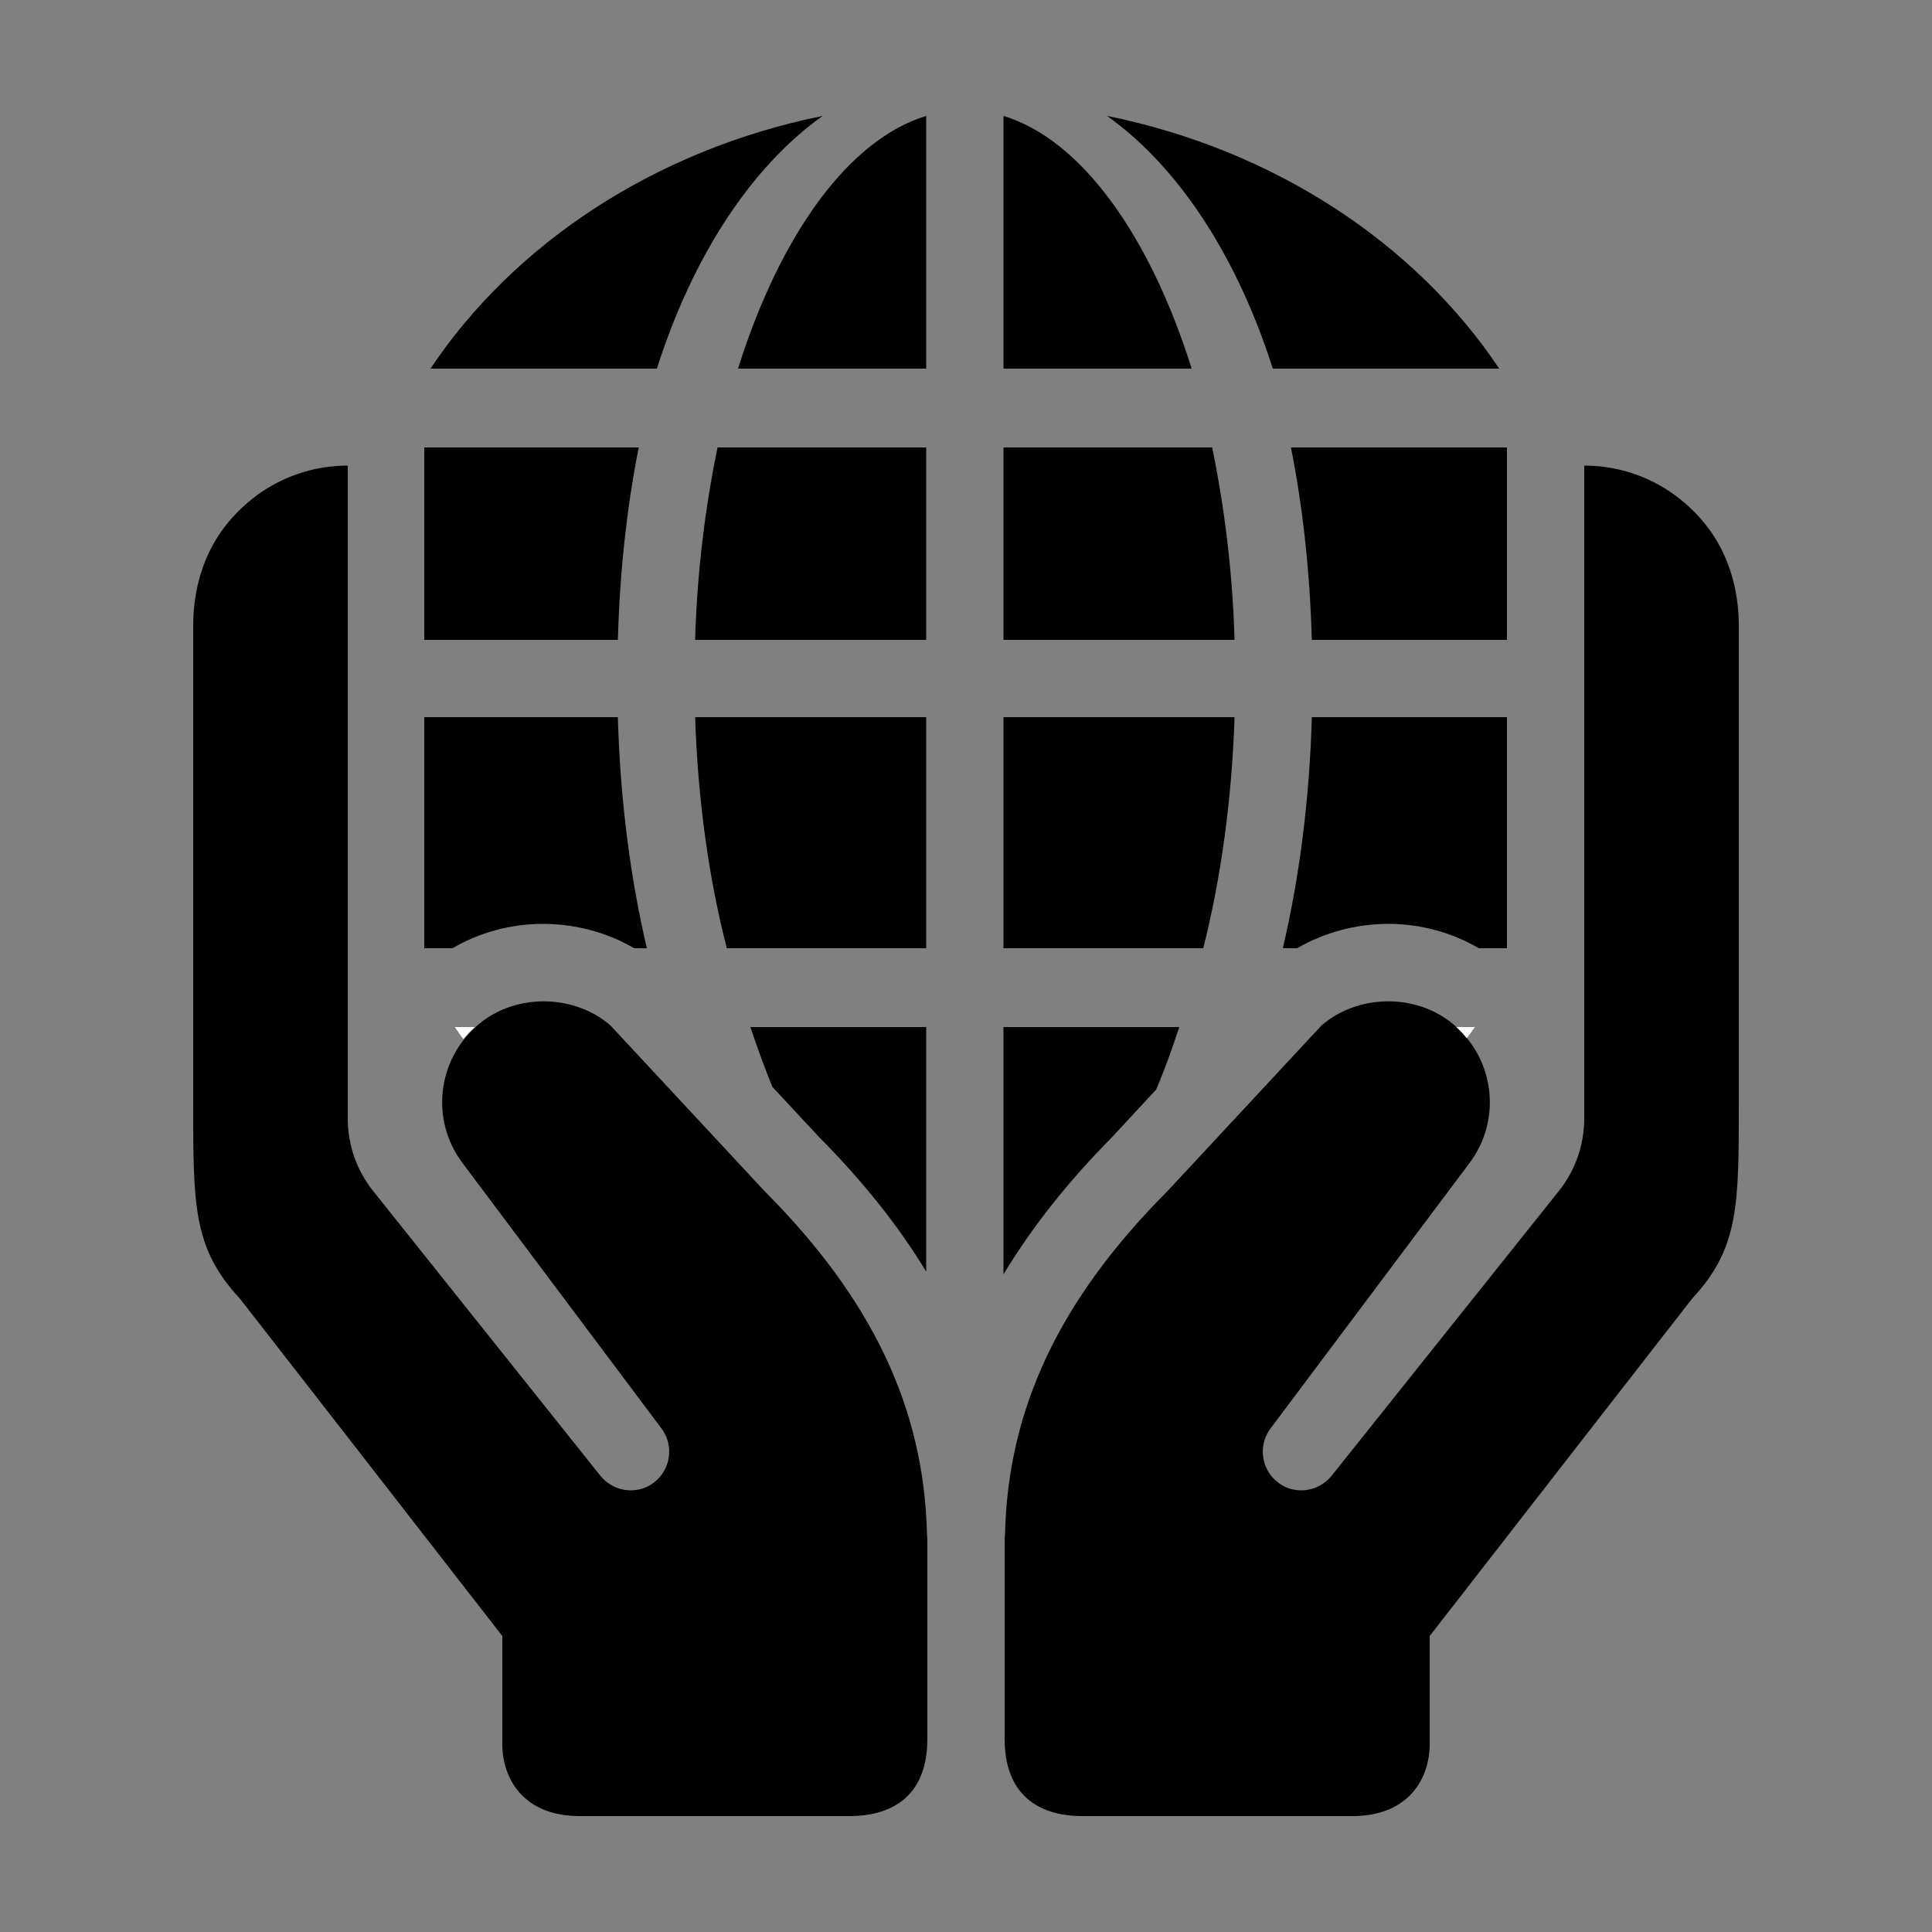 <?xml version="1.0" encoding="iso-8859-1"?>
<!-- Generator: Adobe Illustrator 24.1.2, SVG Export Plug-In . SVG Version: 6.00 Build 0)  -->
<svg version="1.1" id="Layer_1" xmlns="http://www.w3.org/2000/svg" xmlns:xlink="http://www.w3.org/1999/xlink" x="0px" y="0px"
	 viewBox="0 0 50 50" style="enable-background:new 0 0 50 50;" xml:space="preserve">
<rect x="0" y="0" width="50" height="50" fill="#808080" stroke="none"/>
<g>
</g>
<g>
	<path d="M23.99,39.69c-0.08-3.25-1.42-6.07-4.2-8.86l-3.99-4.29l-0.01-0.01c-0.9-0.77-2.32-0.83-3.29-0.11
		c-0.56,0.42-0.93,1.04-1.03,1.73c-0.1,0.7,0.08,1.39,0.5,1.95l5.15,6.87c0.33,0.44,0.24,1.07-0.2,1.4c-0.18,0.14-0.39,0.2-0.6,0.2
		c-0.3,0-0.6-0.14-0.8-0.4l-5.865-7.349C9.231,30.289,9,29.63,9,28.95v-16.9c-1.211,0-2.354,0.542-3.145,1.532
		C5.271,14.313,5,15.248,5,16.185V28.52c0,2.67-0.01,3.78,1.21,5.09c0,0,5.34,6.86,6.79,8.73v2.8C13,46,13.52,47,15,47h7
		c0.75,0,2-0.26,2-2v-5C24,39.9,24,39.79,23.99,39.69z"/>
	<path d="M26,40v5c0,1.74,1.25,2,2,2h7c1.48,0,2-1,2-1.86v-2.8c1.45-1.87,6.79-8.73,6.79-8.73C45.01,32.3,45,31.19,45,28.52V16.185
		c0-0.936-0.271-1.872-0.855-2.603c-0.791-0.99-1.934-1.532-3.145-1.532v16.9c0,0.68-0.231,1.34-0.655,1.871L34.48,38.17
		c-0.2,0.26-0.5,0.4-0.8,0.4c-0.21,0-0.42-0.06-0.6-0.2c-0.44-0.33-0.53-0.96-0.2-1.4l5.15-6.87c0.42-0.56,0.6-1.25,0.5-1.95
		c-0.1-0.69-0.47-1.31-1.03-1.73c-0.97-0.72-2.39-0.66-3.29,0.11l-0.01,0.01l-3.99,4.29c-2.78,2.79-4.12,5.61-4.2,8.86
		C26,39.79,26,39.9,26,40z"/>
	<g>
		<path d="M17,9.54h-5.86C13.31,6.296,16.96,3.876,21.29,3C19.44,4.318,17.93,6.626,17,9.54z"/>
		<path d="M19.1,9.54c1.08-3.438,2.85-5.925,4.87-6.54v6.54H19.1z"/>
		<path d="M30.84,9.54h-4.87V3C27.99,3.615,29.76,6.102,30.84,9.54z"/>
		<path d="M28.65,3c4.33,0.876,7.98,3.296,10.15,6.54h-5.86C32.01,6.626,30.5,4.318,28.65,3z"/>
		<path d="M16.53,11.58c-0.31,1.56-0.49,3.23-0.54,4.98h-5.01v-4.98H16.53z"/>
		<path d="M23.97,11.58v4.98h-5.98c0.05-1.75,0.26-3.43,0.58-4.98H23.97z"/>
		<path d="M31.37,11.58c0.32,1.55,0.53,3.23,0.58,4.98h-5.98v-4.98H31.37z"/>
		<path d="M39,11.58v4.98h-5.05c-0.05-1.75-0.23-3.42-0.54-4.98H39z"/>
		<path d="M23.97,26.58v6.33c-0.72-1.19-1.64-2.34-2.76-3.47l-1.22-1.31c-0.2-0.49-0.39-1.01-0.57-1.55H23.97z"/>
		<path d="M30.52,26.58c-0.19,0.57-0.38,1.11-0.6,1.62l-0.01,0.01l-1.14,1.23c-1.14,1.15-2.07,2.33-2.8,3.54v-6.4H30.52z"/>
		<path d="M16.74,24.54h-0.33c-0.7-0.41-1.52-0.63-2.36-0.63c-0.83,0-1.64,0.22-2.34,0.63h-0.73v-5.98h5.01
			C16.05,20.69,16.31,22.7,16.74,24.54z"/>
		<path d="M23.97,18.56v5.98h-5.16c-0.47-1.82-0.75-3.85-0.82-5.98H23.97z"/>
		<path d="M25.97,18.56h5.98c-0.07,2.13-0.35,4.16-0.81,5.98h-5.17V18.56z"/>
		<path d="M39,18.56v5.98h-0.73c-0.7-0.41-1.51-0.63-2.34-0.63c-0.84,0-1.65,0.22-2.36,0.63H33.2c0.43-1.84,0.69-3.85,0.75-5.98H39z
			"/>
	</g>
	<path style="fill:#FFFFFF;" d="M37.69,26.58c0.1,0.09,0.19,0.19,0.27,0.29c0.07-0.1,0.14-0.19,0.21-0.29H37.69z"/>
	<path style="fill:#FFFFFF;" d="M11.77,26.58c0.07,0.1,0.14,0.21,0.22,0.31c0.1-0.11,0.19-0.22,0.3-0.31H11.77z"/>
</g>
</svg>